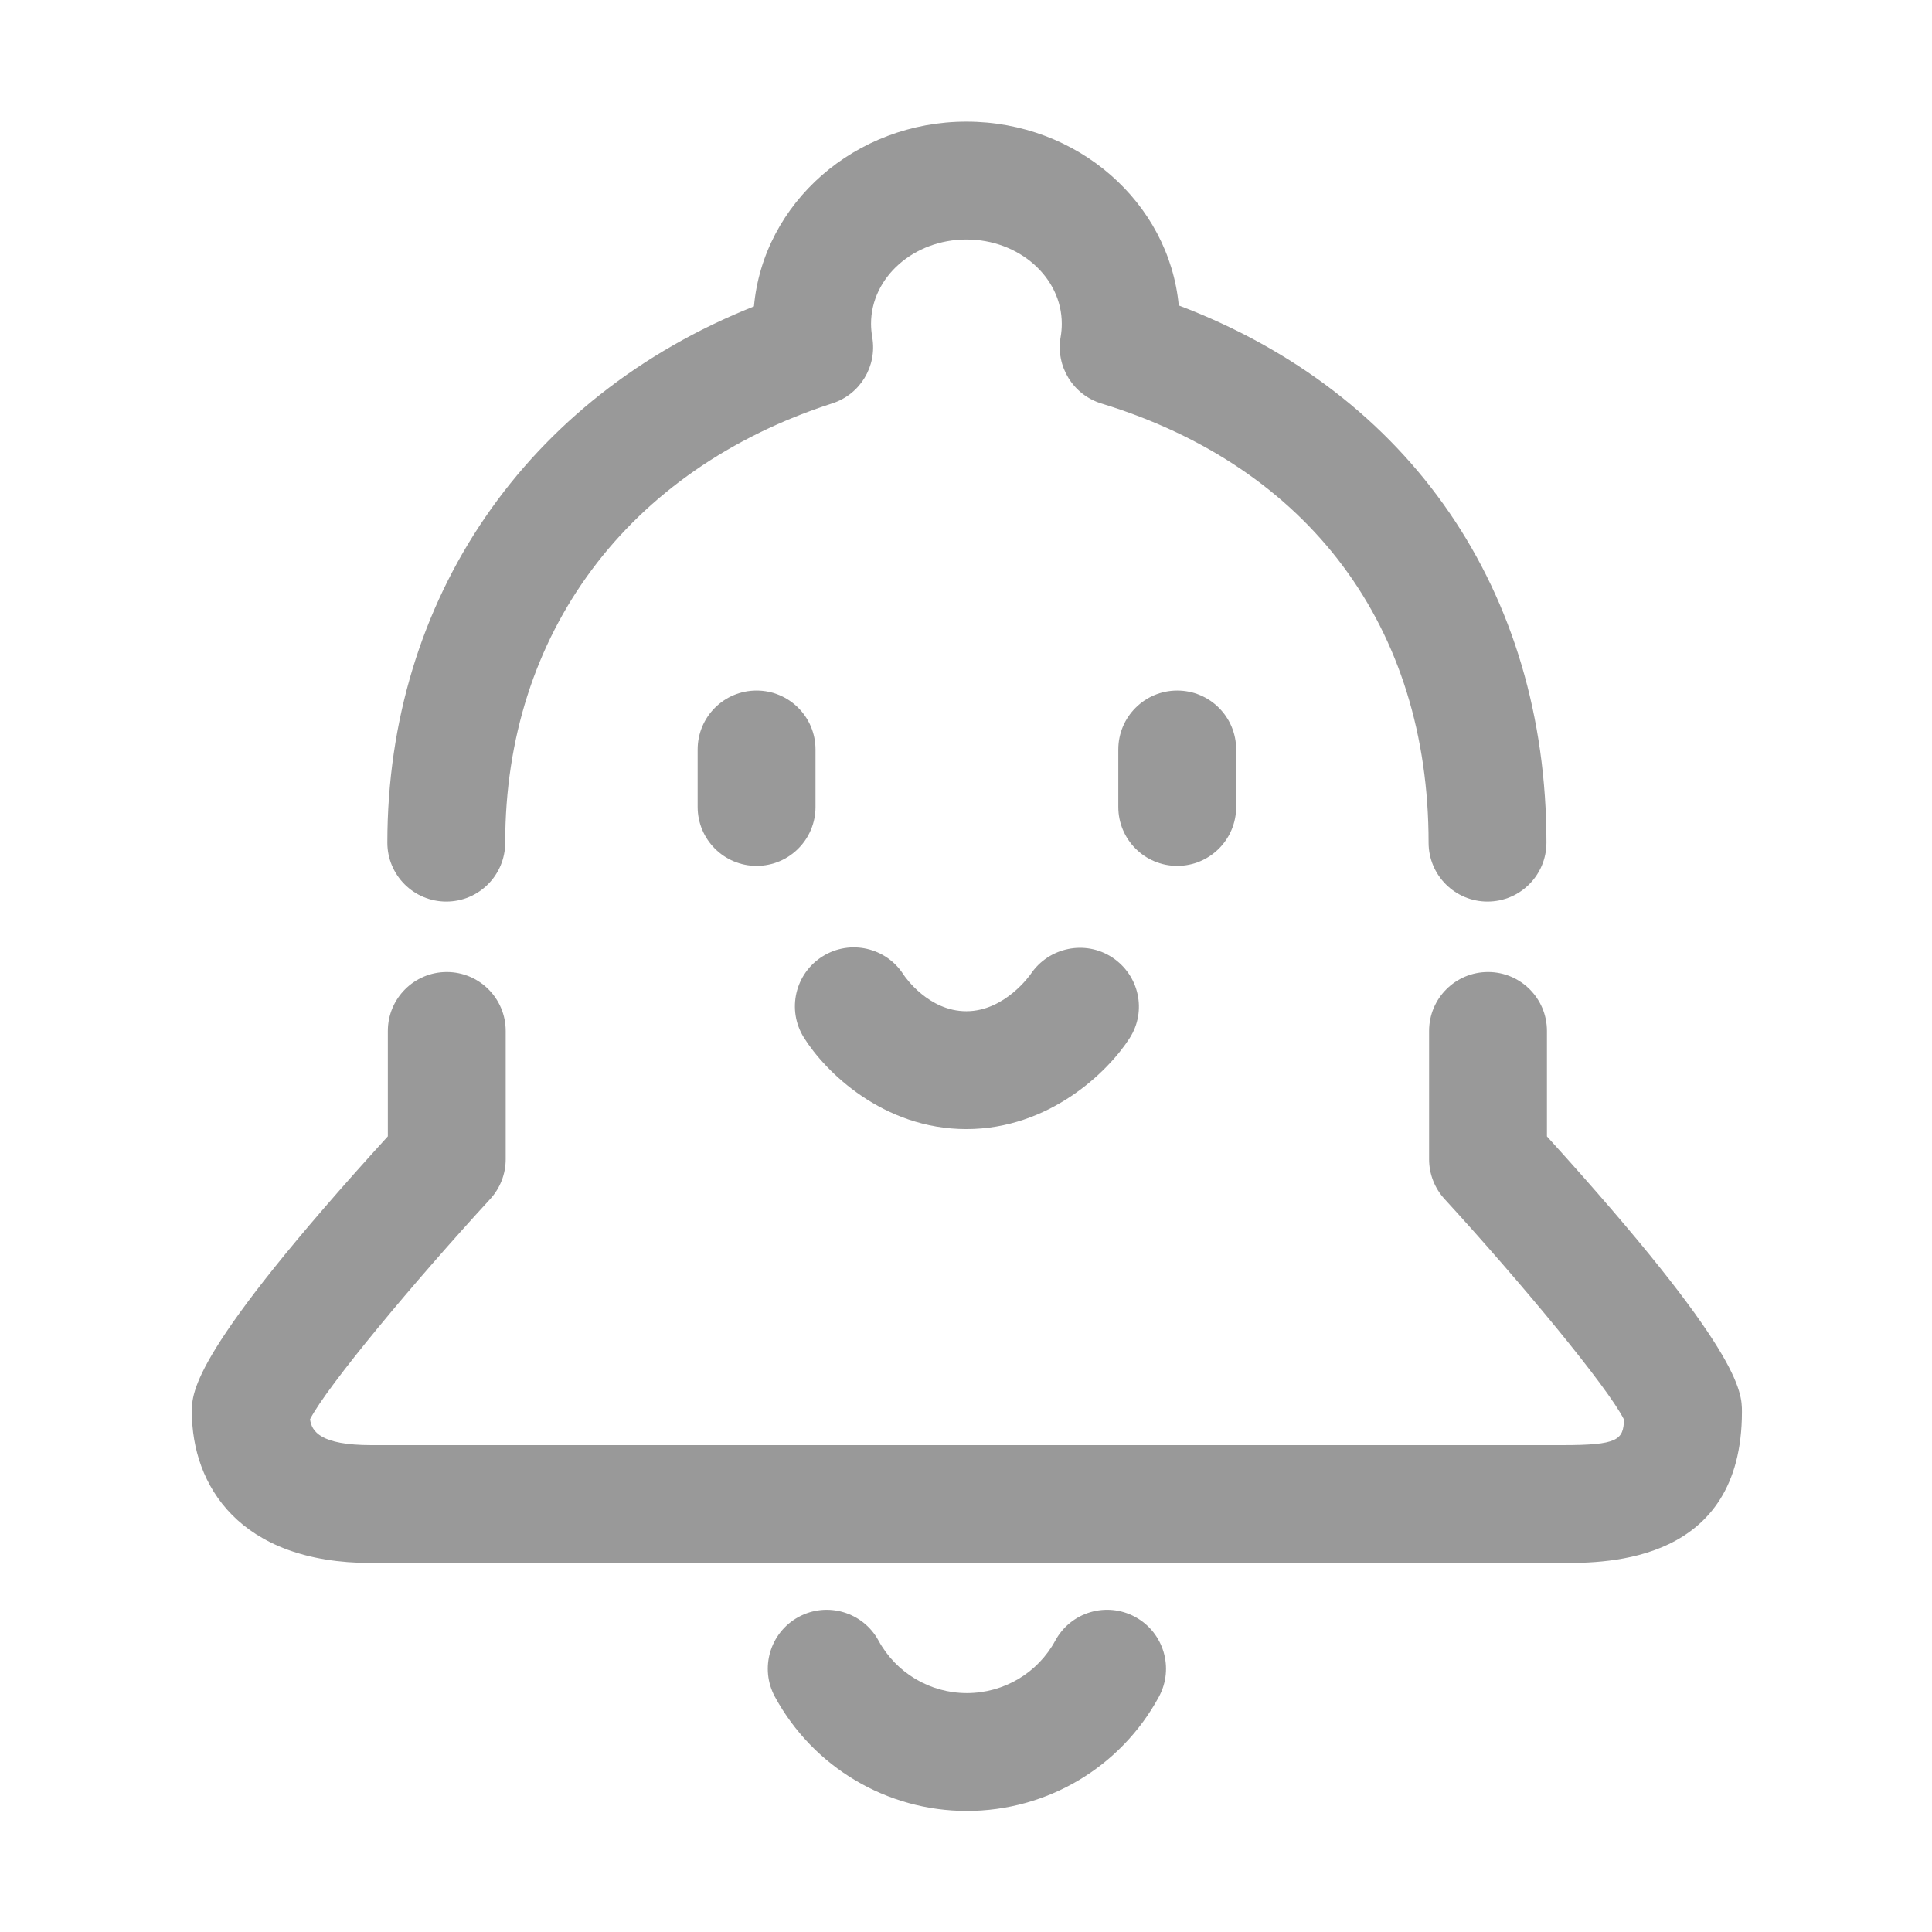 <?xml version="1.0" standalone="no"?><!DOCTYPE svg PUBLIC "-//W3C//DTD SVG 1.1//EN" "http://www.w3.org/Graphics/SVG/1.1/DTD/svg11.dtd"><svg class="icon" width="200px" height="200.00px" viewBox="0 0 1024 1024" version="1.1" xmlns="http://www.w3.org/2000/svg"><path d="M236.539 477.852c17.254 0 31.233-13.98 31.233-31.233 0-110.681 64.816-197.723 173.373-232.821 14.793-4.779 23.811-19.714 21.168-35.027-0.427-2.48-0.641-4.901-0.641-7.198 0-24.615 22.684-44.635 50.562-44.635 27.858 0 50.531 20.019 50.531 44.635 0 2.379-0.204 4.728-0.6 7.006-2.746 15.536 6.538 30.675 21.615 35.291 110.203 33.715 173.402 118.55 173.402 232.749 0 17.254 13.98 31.233 31.234 31.233s31.233-13.98 31.233-31.233c0-133.415-72.35-238.259-194.876-284.725-5.175-54.537-53.673-97.423-112.541-97.423-59.062 0-107.692 43.15-112.623 97.921-120.482 47.999-194.306 154.959-194.306 284.226C205.306 463.872 219.285 477.852 236.539 477.852z" fill="#999999" /><path d="M819.912 602.31l0-55.89c0-17.254-13.98-31.233-31.233-31.233s-31.234 13.98-31.234 31.233l0 67.988c0 7.809 2.929 15.342 8.205 21.098 40.11 43.78 86.381 99.497 95.105 116.893-0.315 10.828-3.345 13.553-32.586 13.553L196.821 765.952c-26.984 0-31.671-7.259-32.485-13.736 9.171-17.701 55.381-73.072 95.45-116.669 5.307-5.765 8.246-13.309 8.246-21.137l0-67.988c0-17.254-13.98-31.233-31.233-31.233s-31.233 13.98-31.233 31.233l0 55.849C101.696 716.315 101.696 737.829 101.696 748.301c0 38.727 24.991 80.118 95.124 80.118l631.347 0c23.517 0 95.095 0 95.095-80.118C923.263 737.788 923.263 716.203 819.912 602.31z" fill="#999999" /><path d="M401 366.002c-17.254 0-31.233 13.98-31.233 31.234l0 30.471c0 17.254 13.98 31.234 31.233 31.234s31.234-13.98 31.234-31.234l0-30.471C432.234 379.982 418.254 366.002 401 366.002z" fill="#999999" /><path d="M623.958 366.002c-17.254 0-31.234 13.98-31.234 31.234l0 30.471c0 17.254 13.98 31.234 31.234 31.234 17.254 0 31.233-13.98 31.233-31.234l0-30.471C655.192 379.982 641.212 366.002 623.958 366.002z" fill="#999999" /><path d="M512.171 598.436c43.963 0 75.106-30.319 86.575-48.223 9.222-14.397 5.033-33.359-9.243-42.764-14.306-9.405-33.593-5.389-43.16 8.765-0.132 0.193-13.614 19.755-34.172 19.755-19.989 0-32.434-18.118-33.268-19.378-9.181-14.407-28.285-18.809-42.835-9.75-14.651 9.099-19.155 28.357-10.045 43.008C437.238 567.893 467.994 598.436 512.171 598.436z" fill="#999999" /><path d="M601.661 856.999c-15.18-8.225-34.131-2.593-42.346 12.576-9.293 17.142-27.249 27.797-46.872 27.797-19.531 0-37.477-10.675-46.831-27.848-8.256-15.149-27.218-20.741-42.367-12.496-15.149 8.256-20.741 27.218-12.496 42.367 20.304 37.283 59.275 60.445 101.693 60.445 42.56 0 81.562-23.181 101.794-60.495C622.454 884.176 616.821 865.225 601.661 856.999z" fill="#999999" /></svg>